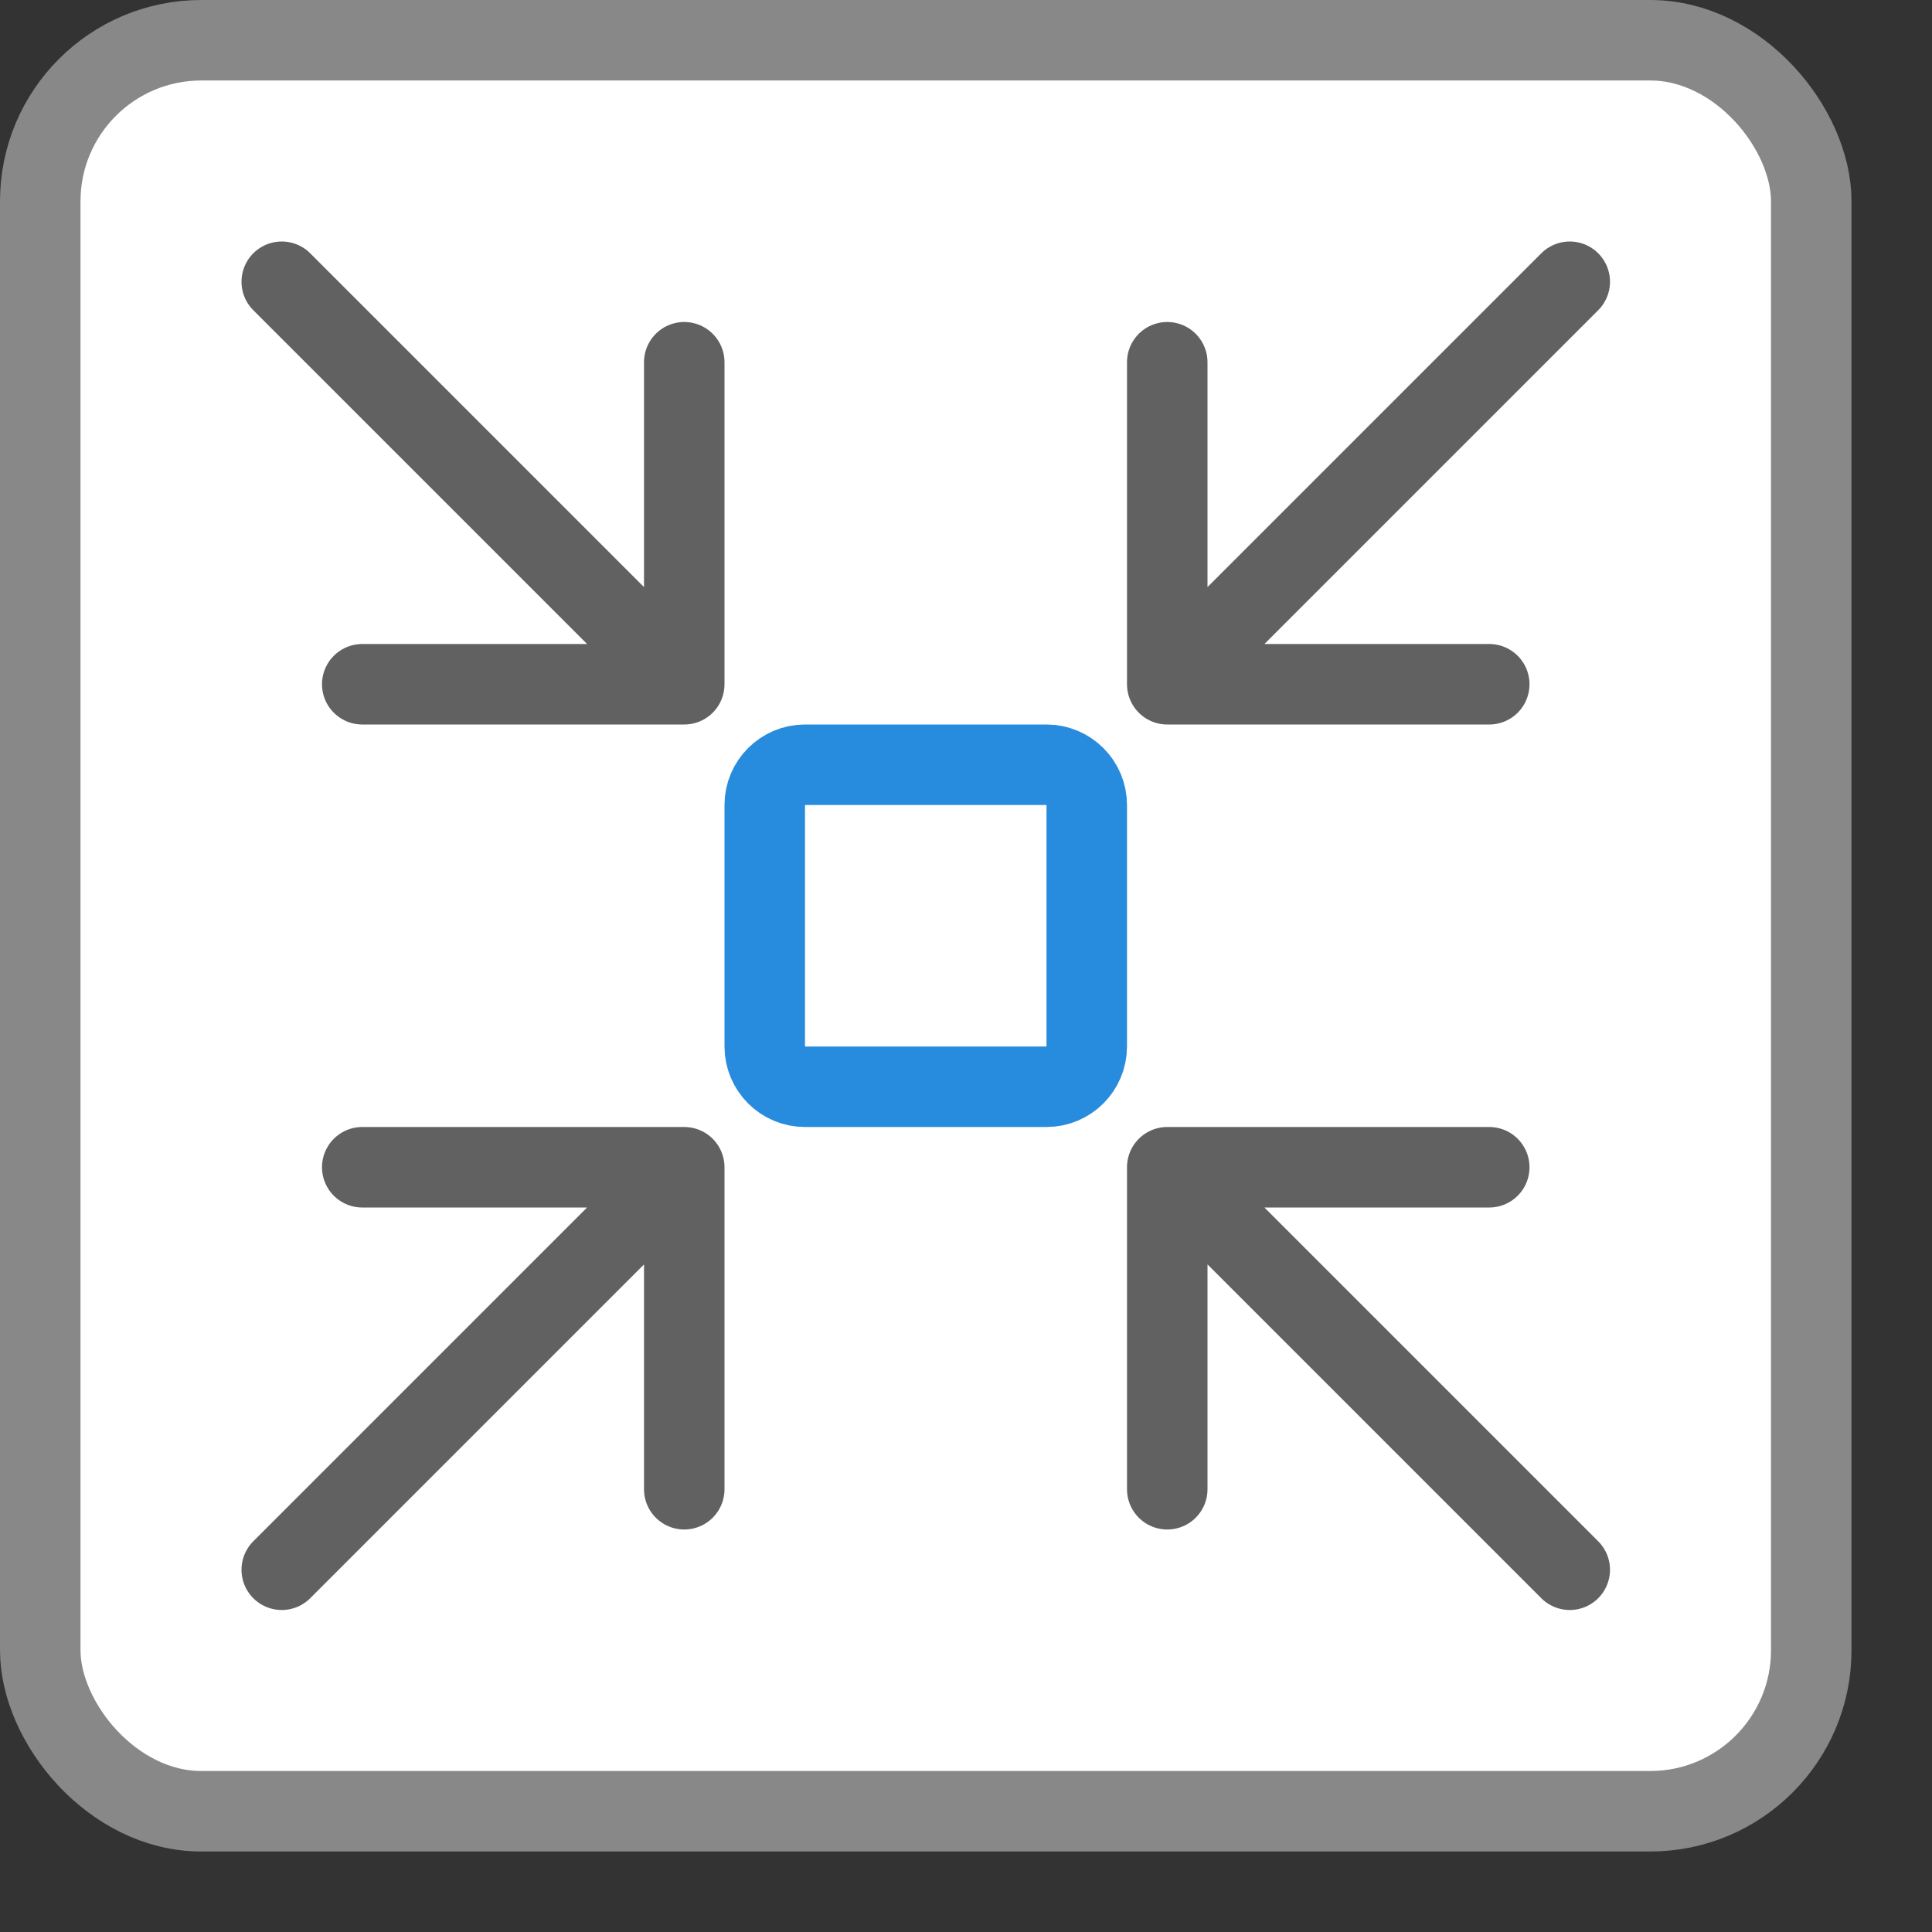 <svg width="24" height="24" viewBox="0 0 24 24" fill="none" xmlns="http://www.w3.org/2000/svg">
<rect x="0" y="0" width="24" height="24" fill="#333333" stroke="none"/>
<rect x="0.5" y="0.5" width="22" height="22" rx="2" fill="#FFFFFF" stroke="#888889"/>
<path d="M13 9.5H10C9.724 9.5 9.5 9.724 9.5 10V13C9.5 13.276 9.724 13.5 10 13.5H13C13.276 13.5 13.5 13.276 13.5 13V10C13.5 9.724 13.276 9.5 13 9.5Z" stroke="#278CDD" stroke-linecap="square"/>
<path d="M14.5 4.5V8.5M14.5 8.5H18.5M14.5 8.5L19.5 3.5M8.5 4.5V8.5M8.5 8.5H4.5M8.5 8.5L3.5 3.5M3.5 19.5L8.5 14.5M8.5 14.5L8.5 18.5M8.5 14.5L4.5 14.5M19.5 19.5L14.5 14.5M14.5 14.5V18.5M14.5 14.5H18.5" stroke="#616162" stroke-linecap="round" stroke-linejoin="round"/>
</svg>
